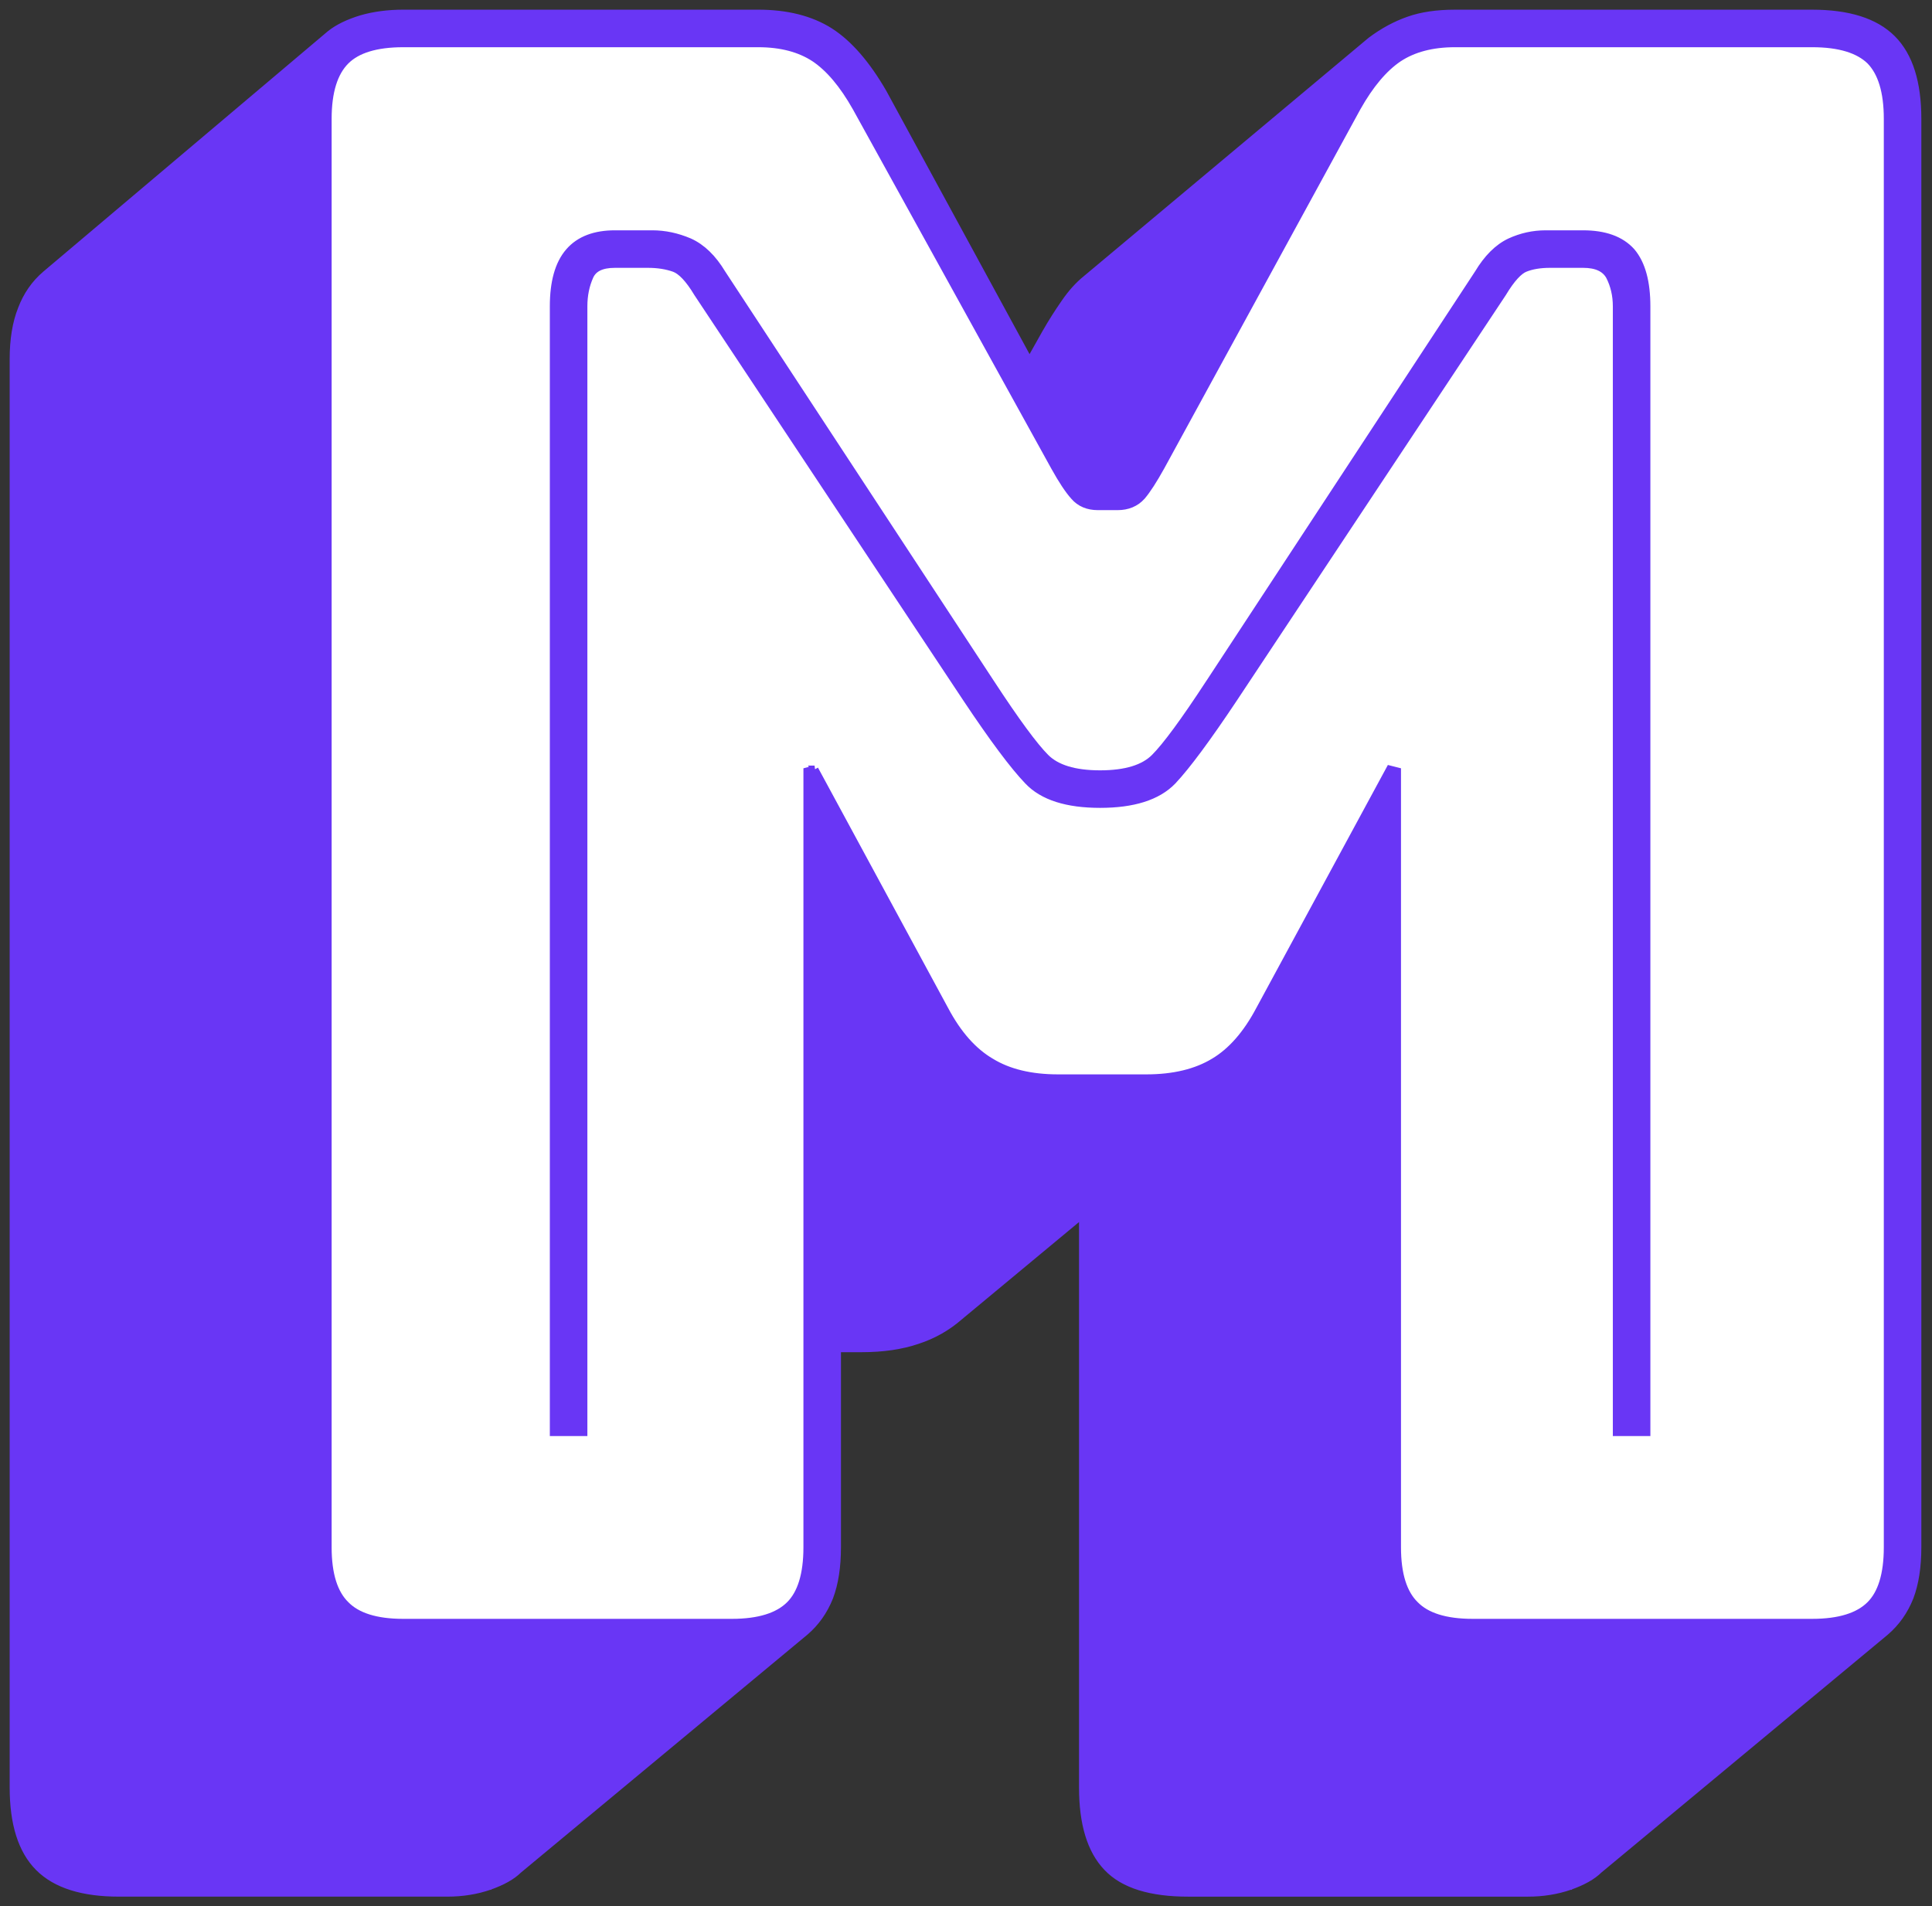 <?xml version="1.0" encoding="UTF-8"?>
<svg fill="none" viewBox="0 0 1996 1970" xmlns="http://www.w3.org/2000/svg">
<rect x="0" y="0" width="1996" height="1970" fill="#333333" stroke="none"/>
<g clip-path="url(#a)" stroke="#6936F5">
<path d="m311.91 95.744c-39.675 42.806-16.532 916.18 0 1347.5v168.86c0 105.64 65.797 112.75 98.696 103.09 81.019-2.78 259.56-6.67 325.55 0 65.994 6.68 107.37-65.94 119.81-103.09v-453.09h535.71v523.29c0 72.65 156.48 68.56 234.71 57.44 75.62-1.31 241.68-14.63 301-57.44 59.32-42.8 44.03-119.61 28.97-152.67-1.47-420.2-3.53-1288.7 0-1401 3.54-112.32-45.34-107.02-70.22-90.325h-440.94l-53.52 57.435-136.01 173.29-136.02 242.99-239.13-445.24-53.522-28.472h-201.81l-222.93-10.309c-16.367 1.309-50.674 24.938-90.348 67.744z" fill="#fff"/>
<path d="m841.56 795.16-7.518 1.904v801.84c0 28.41-6.3 47.93-17.962 59.59-11.981 11.98-31.67 18.42-60.042 18.42h-339.41c-28.384 0-47.888-6.44-59.553-18.38l-0.033-0.04-0.034-0.03c-11.943-11.67-18.385-31.17-18.385-59.56v-1476.1c0-28.374 6.438-48.063 18.419-60.044 11.662-11.663 31.181-17.963 59.586-17.963h366.74c23.71 0 43.084 5.182 58.374 15.275 15.083 10.157 29.43 27.04 42.916 51.012 2e-3 5e-3 5e-3 9e-3 7e-3 0.014l205 371.28 0.01 9e-3c7.61 13.709 14.3 23.885 20.07 30.306 6.04 7.072 14.35 10.477 24.42 10.477h20.51c10.1 0 18.52-3.416 24.84-10.436l0.03-0.042 0.04-0.043c5.43-6.385 11.96-16.539 19.58-30.262l0.01-0.013 0.01-0.012 202.71-371.27c0-6e-3 0.01-0.013 0.01-0.019 13.48-23.971 27.83-40.852 42.91-51.009 15.29-10.092 34.67-15.273 58.38-15.273h369.02c28.36 0 48.06 6.284 60.04 17.964 11.68 11.983 17.96 31.676 17.96 60.043v1476.1c0 28.41-6.3 47.93-17.96 59.59-11.98 11.98-31.67 18.42-60.04 18.42h-350.8c-28.38 0-47.89-6.44-59.55-18.38l-0.07-0.07c-11.94-11.67-18.39-31.17-18.39-59.56v-801.84l-7.51-1.904-134.4 248.3-0.01 0.02-0.01 0.01c-13.43 25.38-29.23 43.27-47.26 54.02l-0.01 0.01h-0.01c-18.35 11.07-41.58 16.74-69.91 16.74h-91.12c-28.33 0-51.4-5.67-69.43-16.72l-0.04-0.02-0.03-0.02c-18.32-10.76-34.264-28.64-47.692-54.01l-8e-3 -0.01-9e-3 -0.02-134.4-248.3zm-10.073 891.12 0.024-0.02 0.023-0.02c11.146-9.56 19.563-21.49 25.257-35.73l0.014-0.03 0.014-0.04c5.382-14.24 8.003-31.46 8.003-51.53v-205.57h25.612c21.582 0 40.702-2.77 57.296-8.4 16.268-5.32 30.698-13.47 43.251-24.45 0.013-0.01 0.025-0.02 0.037-0.03l127.76-106.11v592.86c0 36.91 8.14 64.72 25.26 82.5 16.92 17.88 45.16 26.29 83.53 26.29h350.8c15.59 0 30.16-2.34 43.68-7.06h0.02l0.01-0.01c12.94-4.62 22.93-10.14 29.6-16.75l295.99-245.9 0.04-0.04c11.15-9.56 19.57-21.49 25.26-35.73l0.01-0.03 0.02-0.04c5.38-14.24 8-31.46 8-51.53v-1476.1c0-36.946-8.45-64.781-26.23-82.558-17.77-17.776-45.61-26.229-82.55-26.229h-369.02c-18.53 0-34.5 2.312-47.8 7.062-13.48 4.704-26.45 11.742-38.89 21.074l-0.08 0.064-0.09 0.069-293.78 245.96c-0.01 0.01-0.02 0.019-0.03 0.028-7.94 6.358-15.32 14.55-22.16 24.505-7.06 10.119-13.65 20.546-19.78 31.278l-0.01 0.012-0.01 0.011-16.95 30.146-151.44-278.4-0.025-0.047-0.027-0.046c-16.879-29.157-35.036-50.243-54.596-62.862l-0.012-0.008-0.012-0.008c-19.93-12.654-44.719-18.847-74.126-18.847h-366.74c-15.505 0-29.852 1.861-43.013 5.621l-0.029 0.008-0.029 0.009c-13.366 4.041-24.204 9.246-32.321 15.74l-0.042 0.034-0.041 0.035-293.85 248.3-0.011 9e-3 -0.011 9e-3c-11.153 9.56-19.425 21.505-24.815 35.757-5.699 14.264-8.472 31.494-8.472 51.565v1476.1c0 36.95 8.453 64.78 26.228 82.56s45.61 26.23 82.556 26.23h339.41c15.591 0 30.163-2.34 43.686-7.06h0.014l0.014-0.01c12.94-4.62 22.93-10.14 29.596-16.75l295.99-245.9z" fill="#6936F5" stroke-width="8"/>
<path d="m1249.4 706.2-0.01 4e-3c-25.84 39.518-44.62 64.992-56.44 76.805-11.06 11.058-29.52 17.052-56.41 17.052s-45.35-5.994-56.41-17.052c-11.82-11.813-30.6-37.287-56.44-76.805l-0.01-4e-3 -277.92-423.6c-9.389-15.622-20.559-26.611-33.645-32.498l-0.038-0.018-0.039-0.016c-12.603-5.355-25.285-8.063-38.019-8.063h-38.734c-20.502 0-36.514 5.857-47.225 18.235-10.936 12.592-16.015 31.655-16.015 56.376v1163.4h30.785v-1163.4c0-11.627 2.176-22.133 6.466-31.578 3.636-7.733 11.618-12.255 25.989-12.255h34.177c10.244 0 19.34 1.461 27.34 4.314 6.825 2.537 14.875 10.574 23.913 25.633l0.046 0.077 0.05 0.076 277.97 419.11 5e-3 8e-3c27.337 40.995 48.467 69.348 63.317 84.816 15.39 16.351 40.58 24.02 74.44 24.02 33.88 0 59.21-7.679 74.88-24.007l0.02-0.015 0.01-0.015c14.53-15.452 35.5-43.795 62.85-84.799v-8e-3l277.97-419.11 0.05-0.076 0.05-0.077c4.47-7.452 8.68-13.285 12.62-17.577 3.96-4.319 7.47-6.89 10.5-8.101 7-2.8 15.59-4.269 25.85-4.269h34.18c14.3 0 22.95 4.501 27.47 12.477 4.83 9.395 7.27 19.822 7.27 31.356v1163.4h30.78v-1163.4c0-24.7-4.92-43.744-15.52-56.332l-0.04-0.044-0.04-0.042c-11.05-12.392-28-18.193-49.92-18.193h-38.73c-12.74 0-25.01 2.71-36.76 8.11l-0.02 9e-3 -0.02 0.01c-12.47 5.903-23.31 16.893-32.66 32.465l-277.93 423.6z" fill="#6936F5" stroke-width="8"/>
</g>
<defs>
<clipPath id="a">
<rect width="1995.5" height="1970" fill="#fff"/>
</clipPath>
</defs>
</svg>
